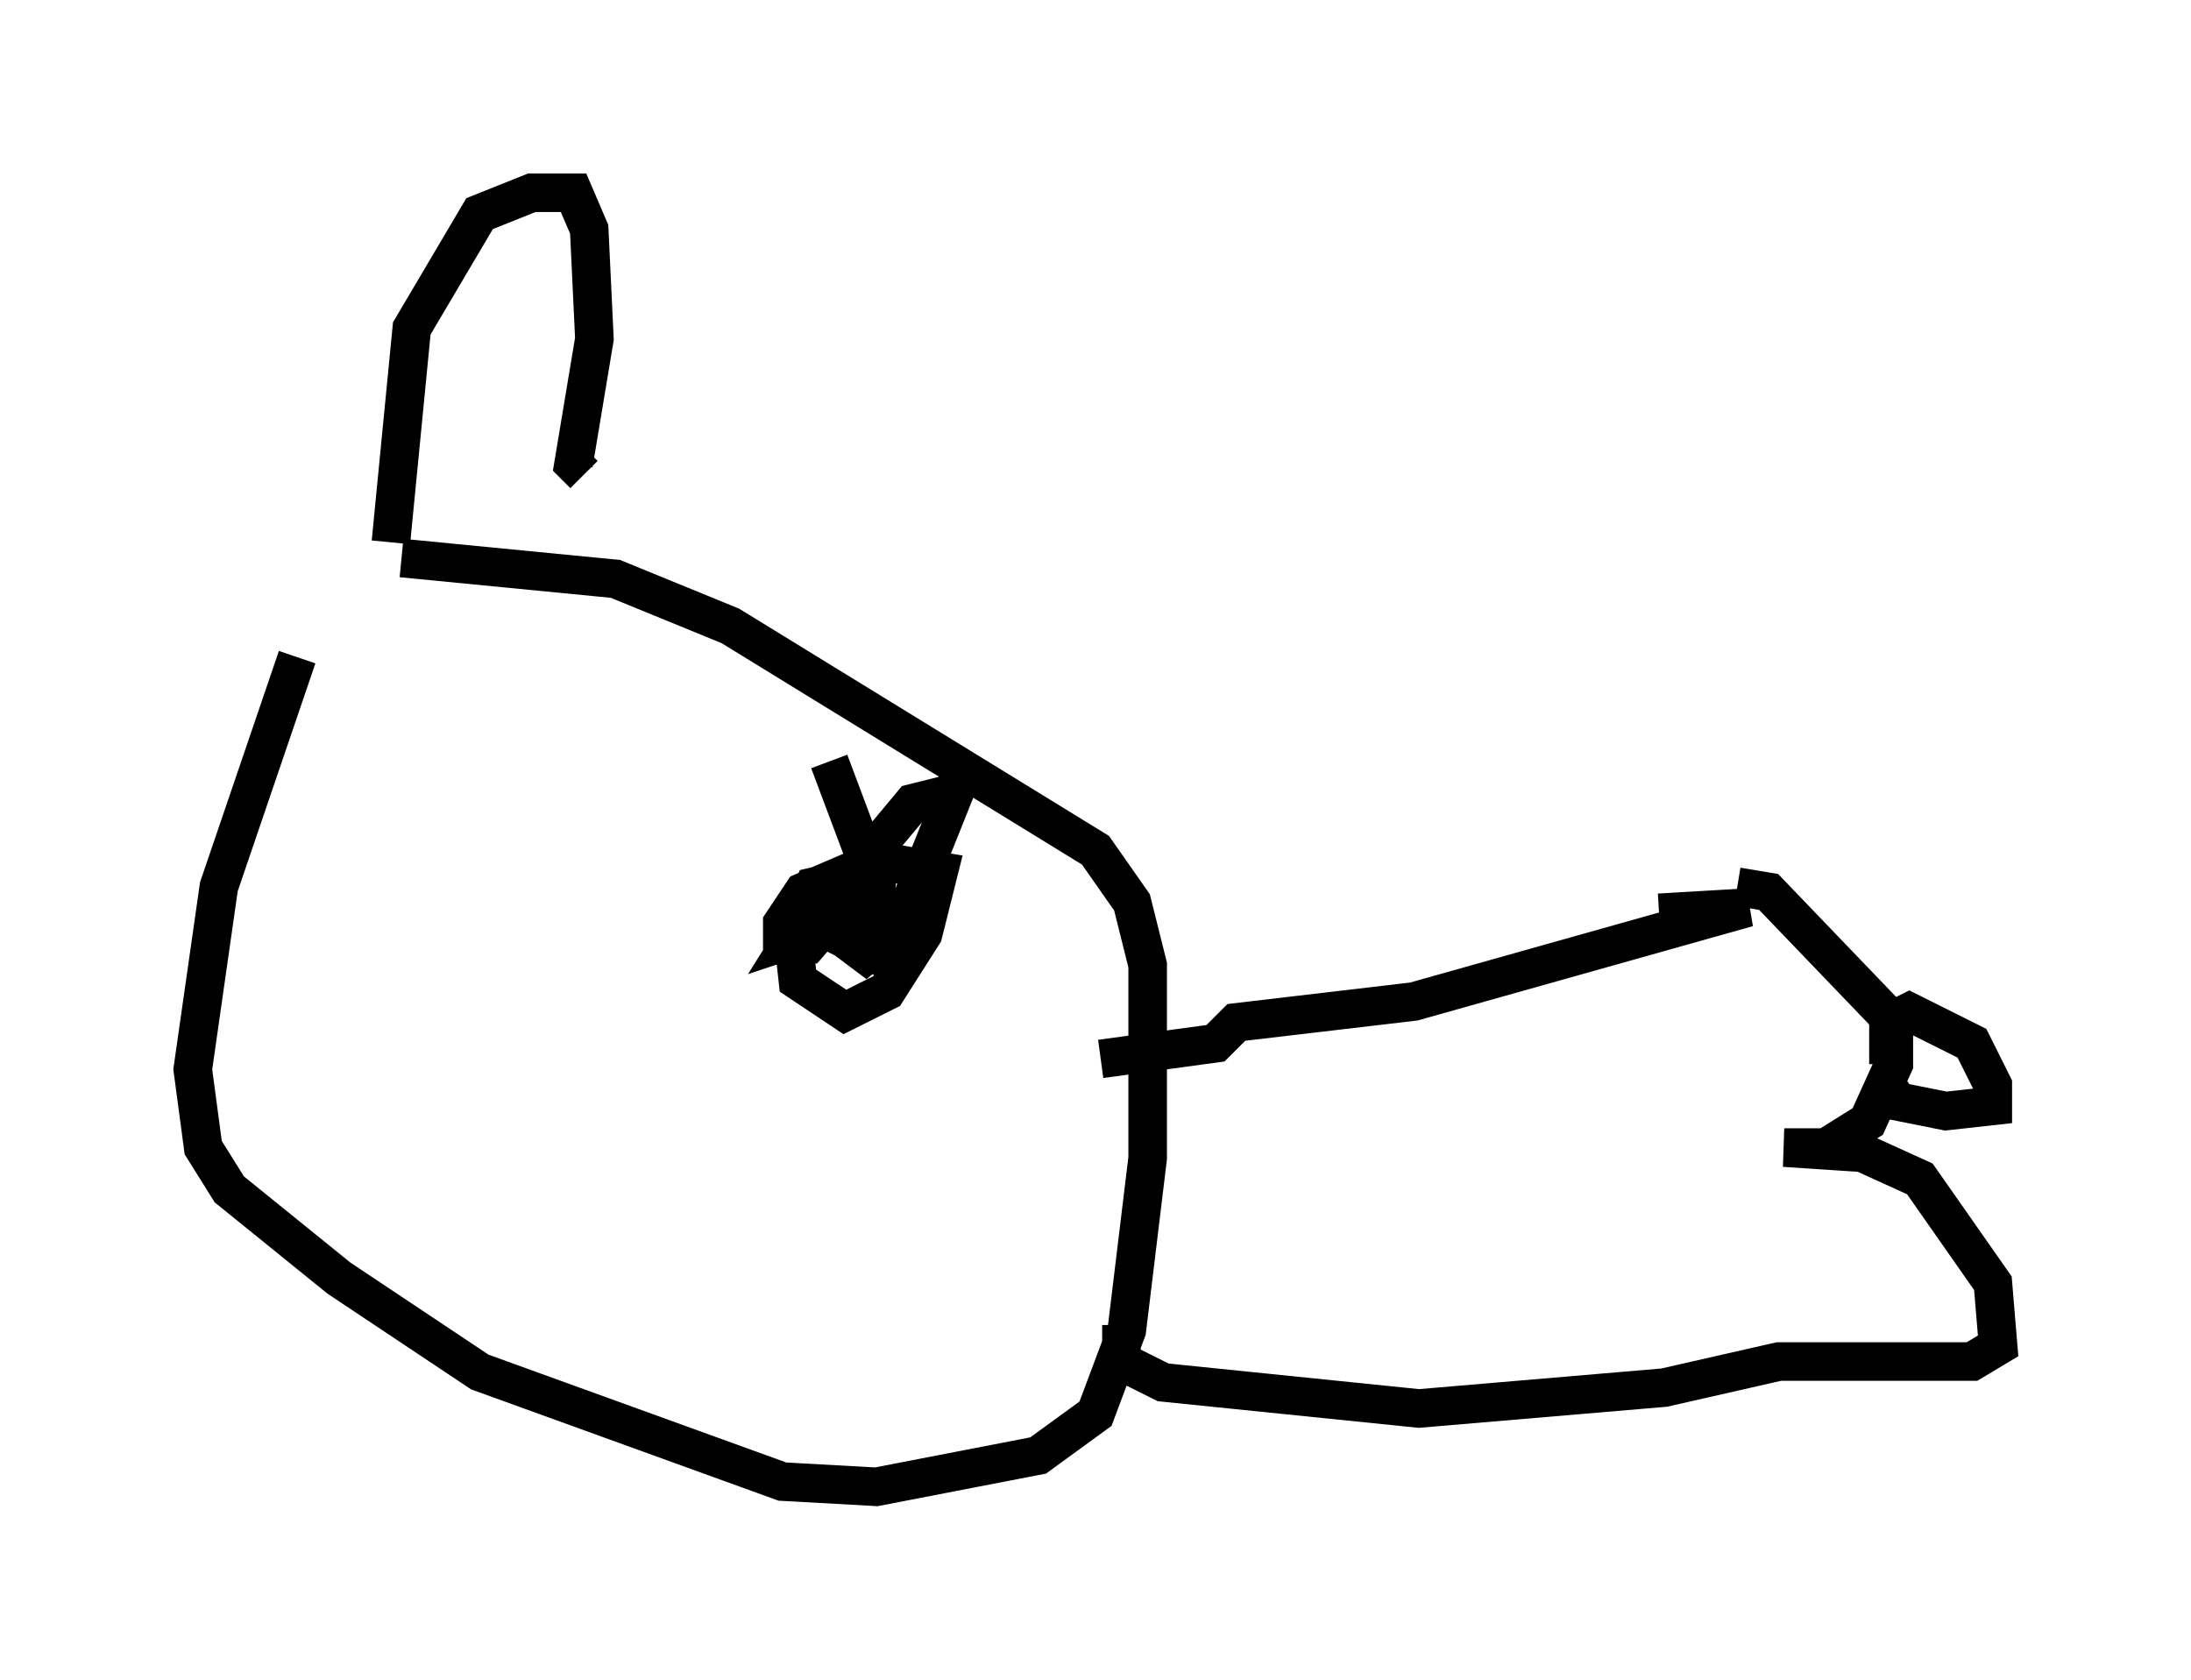 <?xml version="1.0" encoding="utf-8" ?>
<svg baseProfile="full" height="43.559" version="1.1" width="56.82" xmlns="http://www.w3.org/2000/svg" xmlns:ev="http://www.w3.org/2001/xml-events" xmlns:xlink="http://www.w3.org/1999/xlink"><defs /><rect fill="white" height="43.559" width="56.82" x="0" y="0" /><path d="M9.465, 14.337 m-1.759, 2.706 l-2.03, 5.954 -0.677, 4.736 l0.271, 2.03 0.677, 1.083 l2.842, 2.3 3.654, 2.436 l7.848, 2.842 2.436, 0.135 l4.195, -0.812 1.488, -1.083 l0.812, -2.165 0.541, -4.465 l0.0, -5.007 -0.406, -1.624 l-0.947, -1.353 -9.472, -5.819 l-2.977, -1.218 -5.548, -0.541 m18.132, 12.99 l2.977, -0.406 0.541, -0.541 l4.601, -0.541 8.66, -2.436 l-2.3, 0.135 m2.03, -0.677 l0.812, 0.135 3.248, 3.383 l0.0, 1.083 -0.677, 1.488 l-1.083, 0.677 -1.083, 0.0 l2.03, 0.135 1.488, 0.677 l1.894, 2.706 0.135, 1.624 l-0.677, 0.406 -5.007, 0.0 l-2.977, 0.677 -6.36, 0.541 l-6.631, -0.677 -1.083, -0.541 l0.0, -0.947 m-6.225, -11.773 l-1.759, 0.406 -0.541, 1.218 l0.135, 1.218 1.218, 0.812 l1.083, -0.541 0.947, -1.488 l0.406, -1.624 -1.624, -0.271 l-1.894, 0.812 -0.541, 0.812 l0.0, 0.541 0.677, 0.0 l0.947, -1.083 -0.677, -0.135 l-0.677, 1.083 1.218, -0.406 l0.135, -0.541 -0.677, 0.0 l0.0, 0.541 0.677, 0.406 l0.677, -1.083 0.0, 0.541 l0.541, 0.406 -1.083, -0.406 l-0.135, 0.541 1.083, 0.541 l0.406, -0.541 -0.541, -0.541 l-0.541, 0.0 -0.406, 0.541 l0.541, 0.406 0.947, -0.812 l1.353, -3.383 -1.083, 0.271 l-1.353, 1.624 -0.271, 0.541 l0.406, 1.759 0.271, -1.759 l-1.218, -3.248 m-11.367, -5.683 l0.541, -5.548 1.759, -2.977 l1.353, -0.541 1.083, 0.0 l0.406, 0.947 0.135, 2.842 l-0.541, 3.248 0.271, 0.271 m33.829, 15.291 l0.0, -1.083 0.541, -0.271 l1.624, 0.812 0.541, 1.083 l0.0, 0.541 -1.218, 0.135 l-1.353, -0.271 -0.271, -0.541 l0.271, 0.406 " fill="none" stroke="black" stroke-width="1" /></svg>